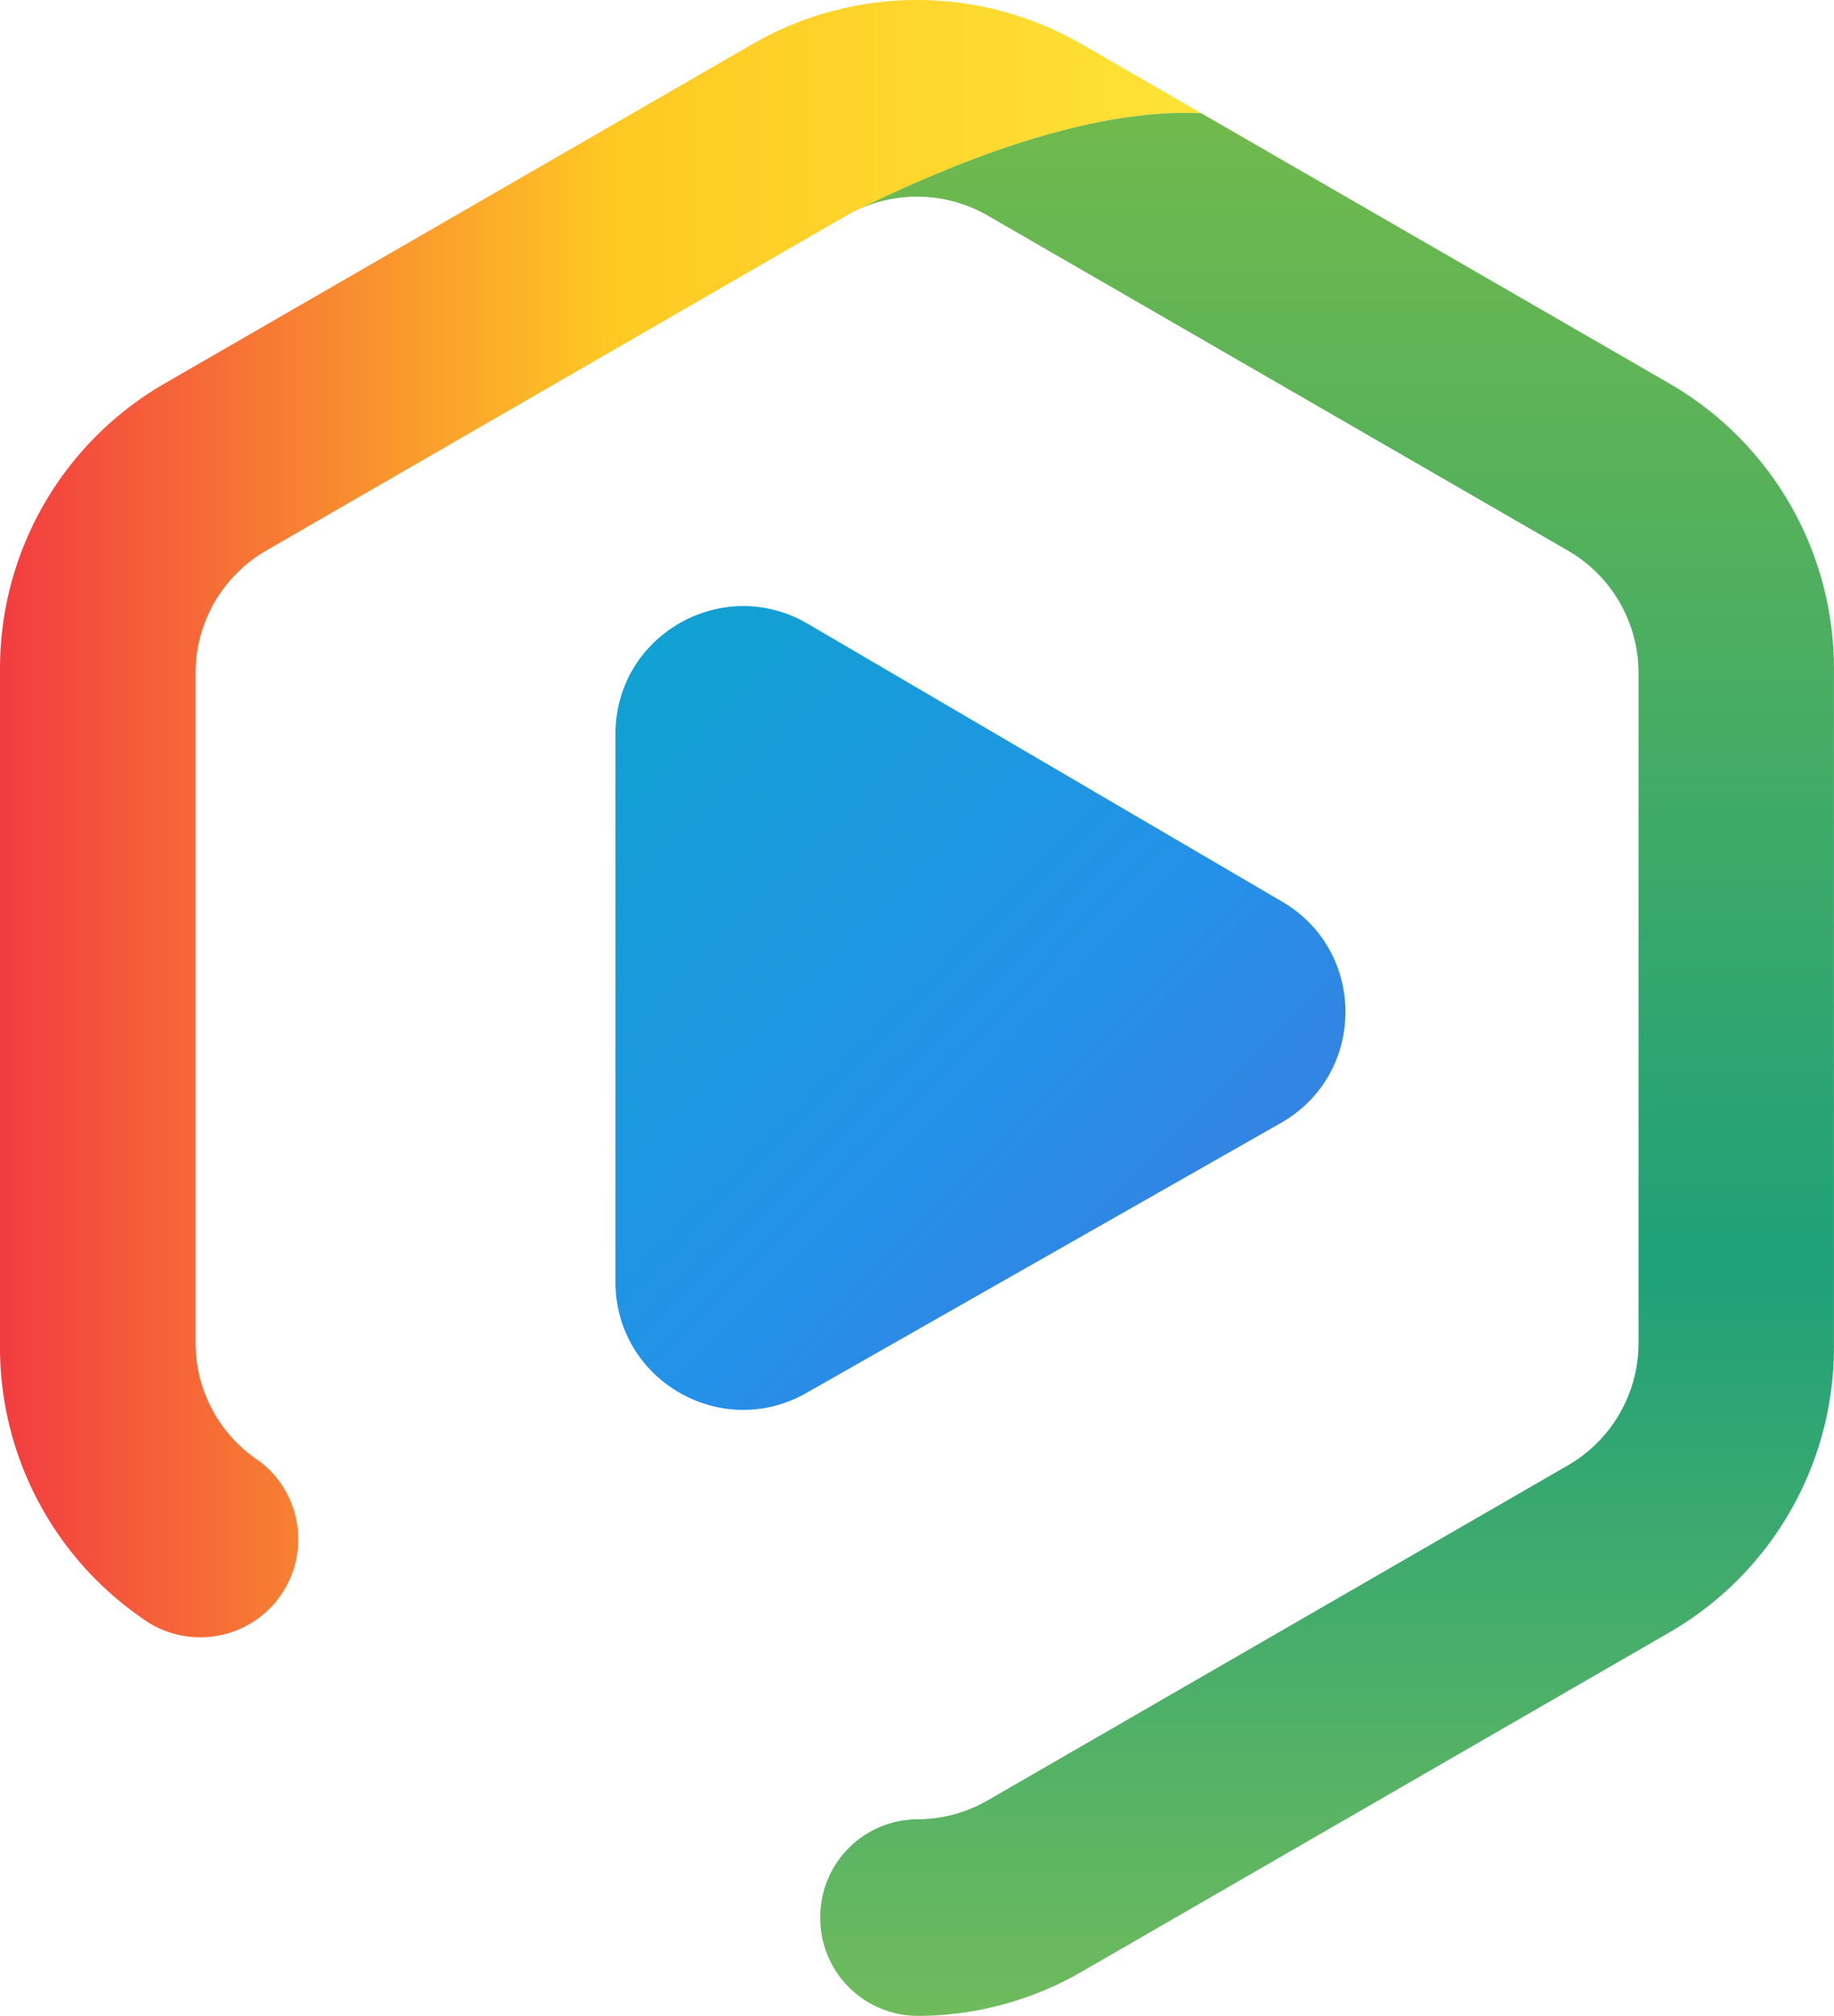 <svg xmlns="http://www.w3.org/2000/svg" xmlns:xlink="http://www.w3.org/1999/xlink" viewBox="0 0 1017.04 1117.91"><defs><style>.cls-1{fill:none;}.cls-2{fill:url(#Gradiente_sem_nome_26);}.cls-3{fill:url(#Gradiente_sem_nome_21);}.cls-4{clip-path:url(#clip-path);}.cls-5{fill:#add045;}.cls-6{fill:#acd045;}.cls-7{fill:#abcf46;}.cls-8{fill:#aacf46;}.cls-9{fill:#a9cf47;}.cls-10{fill:#a8ce47;}.cls-11{fill:#a7ce47;}.cls-12{fill:#a6ce48;}.cls-13{fill:#a5cd48;}.cls-14{fill:#a4cd48;}.cls-15{fill:#a3cd49;}.cls-16{fill:#a2cc49;}.cls-17{fill:#a1cc4a;}.cls-18{fill:#a0cc4a;}.cls-19{fill:#9fcb4a;}.cls-20{fill:#9ecb4b;}.cls-21{fill:#9dcb4b;}.cls-22{fill:#9cca4b;}.cls-23{fill:#9bca4c;}.cls-24{fill:#9ac94c;}.cls-25{fill:#99c94d;}.cls-26{fill:#98c94d;}.cls-27{fill:#97c84d;}.cls-28{fill:#96c84e;}.cls-29{fill:#95c84e;}.cls-30{fill:#94c74e;}.cls-31{fill:#93c74f;}.cls-32{fill:#92c74f;}.cls-33{fill:#91c650;}.cls-34{fill:#90c650;}.cls-35{fill:#8fc650;}.cls-36{fill:#8ec551;}.cls-37{fill:#8dc551;}.cls-38{fill:#8cc551;}.cls-39{fill:#8bc452;}.cls-40{fill:#8ac452;}.cls-41{fill:#89c453;}.cls-42{fill:#88c353;}.cls-43{fill:#87c353;}.cls-44{fill:#86c354;}.cls-45{fill:#85c254;}.cls-46{fill:#84c254;}.cls-47{fill:#83c255;}.cls-48{fill:#82c155;}.cls-49{fill:#81c156;}.cls-50{fill:#80c156;}.cls-51{fill:#7fc056;}.cls-52{fill:#7ec057;}.cls-53{fill:#7dc057;}.cls-54{fill:#7cbf57;}.cls-55{fill:#7bbf58;}.cls-56{fill:#7abf58;}.cls-57{fill:#79be59;}.cls-58{fill:#78be59;}.cls-59{fill:#77be59;}.cls-60{fill:#76bd5a;}.cls-61{fill:#75bd5a;}.cls-62{fill:#74bc5a;}.cls-63{fill:#73bc5b;}.cls-64{fill:#72bc5b;}.cls-65{fill:#71bb5c;}.cls-66{fill:#70bb5c;}.cls-67{fill:#6fbb5c;}.cls-68{fill:#6eba5d;}.cls-69{fill:#6dba5d;}.cls-70{fill:#6cba5d;}.cls-71{fill:#6bb95e;}.cls-72{fill:#6ab95e;}.cls-73{fill:#69b95f;}.cls-74{fill:#68b85f;}.cls-75{fill:#67b85f;}.cls-76{fill:#66b860;}.cls-77{fill:#65b760;}.cls-78{fill:#64b760;}.cls-79{fill:#63b761;}.cls-80{fill:#62b661;}.cls-81{fill:#60b662;}.cls-82{fill:#5fb662;}.cls-83{fill:#5eb562;}.cls-84{fill:#5db563;}.cls-85{fill:#5cb563;}.cls-86{fill:#5bb463;}.cls-87{fill:#5ab464;}.cls-88{fill:#59b464;}.cls-89{fill:#58b365;}.cls-90{fill:#57b365;}.cls-91{fill:#56b365;}.cls-92{fill:#55b266;}.cls-93{fill:#54b266;}.cls-94{fill:#53b266;}.cls-95{fill:#52b167;}.cls-96{fill:#51b167;}.cls-97{fill:#50b168;}.cls-98{fill:#4fb068;}.cls-99{fill:#4eb068;}.cls-100{fill:#4daf69;}.cls-101{fill:#4caf69;}.cls-102{fill:#4baf69;}.cls-103{fill:#4aae6a;}.cls-104{fill:#49ae6a;}.cls-105{fill:#48ae6b;}.cls-106{fill:#47ad6b;}.cls-107{fill:#46ad6b;}.cls-108{fill:#45ad6c;}.cls-109{fill:#44ac6c;}.cls-110{fill:#43ac6c;}.cls-111{fill:#42ac6d;}.cls-112{fill:#41ab6d;}.cls-113{fill:#40ab6e;}.cls-114{fill:#3fab6e;}.cls-115{fill:#3eaa6e;}.cls-116{fill:#3daa6f;}.cls-117{fill:#3caa6f;}.cls-118{fill:#3ba96f;}.cls-119{fill:#3aa970;}.cls-120{fill:#39a970;}.cls-121{fill:#38a871;}.cls-122{fill:#37a871;}.cls-123{fill:#36a871;}.cls-124{fill:#35a772;}.cls-125{fill:#34a772;}.cls-126{fill:#33a772;}.cls-127{fill:#32a673;}.cls-128{fill:#31a673;}.cls-129{fill:#30a674;}.cls-130{fill:#2fa574;}.cls-131{fill:#2ea574;}.cls-132{fill:#2da575;}.cls-133{fill:#2ca475;}.cls-134{fill:#2ba475;}.cls-135{fill:#2aa476;}.cls-136{fill:#29a376;}.cls-137{fill:#28a377;}.cls-138{fill:#27a277;}.cls-139{fill:#26a277;}.cls-140{fill:#25a278;}.cls-141{fill:#24a178;}.cls-142{fill:#23a178;}.cls-143{fill:#22a179;}.cls-144{fill:#21a079;}.cls-145{fill:#20a07a;}.cls-146{fill:#1fa07a;}.cls-147{fill:#1e9f7a;}.cls-148{fill:#1d9f7b;}.cls-149{fill:#1c9f7b;}.cls-150{fill:#1b9e7b;}.cls-151{fill:#1a9e7c;}.cls-152{fill:#199e7c;}.cls-153{fill:#189d7d;}.cls-154{fill:#179d7d;}.cls-155{fill:#169d7d;}.cls-156{fill:#159c7e;}.cls-157{fill:#149c7e;}.cls-158{fill:#189d7c;}.cls-159{fill:#1a9e7b;}.cls-160{fill:#1c9f7a;}.cls-161{fill:#1d9f7a;}.cls-162{fill:#1e9f79;}.cls-163{fill:#1fa079;}.cls-164{fill:#20a078;}.cls-165{fill:#21a078;}.cls-166{fill:#22a177;}.cls-167{fill:#23a177;}.cls-168{fill:#24a177;}.cls-169{fill:#25a276;}.cls-170{fill:#26a276;}.cls-171{fill:#27a275;}.cls-172{fill:#28a275;}.cls-173{fill:#29a374;}.cls-174{fill:#2aa374;}.cls-175{fill:#2ba373;}.cls-176{fill:#2ca473;}.cls-177{fill:#2da472;}.cls-178{fill:#2ea472;}.cls-179{fill:#2fa571;}.cls-180{fill:#30a571;}.cls-181{fill:#31a570;}.cls-182{fill:#32a670;}.cls-183{fill:#33a66f;}.cls-184{fill:#34a66f;}.cls-185{fill:#35a76f;}.cls-186{fill:#36a76e;}.cls-187{fill:#37a76e;}.cls-188{fill:#38a86d;}.cls-189{fill:#39a86d;}.cls-190{fill:#3aa86c;}.cls-191{fill:#3ba96c;}.cls-192{fill:#3ca96b;}.cls-193{fill:#3da96b;}.cls-194{fill:#3eaa6a;}.cls-195{fill:#3faa6a;}.cls-196{fill:#40aa69;}.cls-197{fill:#41ab69;}.cls-198{fill:#42ab68;}.cls-199{fill:#43ab68;}.cls-200{fill:#44ac68;}.cls-201{fill:#45ac67;}.cls-202{fill:#46ac67;}.cls-203{fill:#47ad66;}.cls-204{fill:#48ad66;}.cls-205{fill:#49ad65;}.cls-206{fill:#4aae65;}.cls-207{fill:#4bae64;}.cls-208{fill:#4dae64;}.cls-209{fill:#4eae63;}.cls-210{fill:#4faf63;}.cls-211{fill:#50af62;}.cls-212{fill:#51af62;}.cls-213{fill:#52b061;}.cls-214{fill:#53b061;}.cls-215{fill:#54b060;}.cls-216{fill:#55b160;}.cls-217{fill:#56b160;}.cls-218{fill:#57b15f;}.cls-219{fill:#58b25f;}.cls-220{fill:#59b25e;}.cls-221{fill:#5ab25e;}.cls-222{fill:#5bb35d;}.cls-223{fill:#5cb35d;}.cls-224{fill:#5db35c;}.cls-225{fill:#5eb45c;}.cls-226{fill:#5fb45b;}.cls-227{fill:#60b45b;}.cls-228{fill:#61b55a;}.cls-229{fill:#62b55a;}.cls-230{fill:#63b559;}.cls-231{fill:#64b659;}.cls-232{fill:#65b659;}.cls-233{fill:#66b658;}.cls-234{fill:#67b758;}.cls-235{fill:#68b757;}.cls-236{fill:#69b757;}.cls-237{fill:#6ab856;}.cls-238{fill:#6bb856;}.cls-239{fill:#6cb855;}.cls-240{fill:#6db955;}.cls-241{fill:#6eb954;}.cls-242{fill:#6fb954;}.cls-243{fill:#70ba53;}.cls-244{fill:#71ba53;}.cls-245{fill:#72ba52;}.cls-246{fill:#73ba52;}.cls-247{fill:#74bb51;}.cls-248{fill:#75bb51;}.cls-249{fill:#76bb51;}.cls-250{fill:#77bc50;}.cls-251{fill:#78bc50;}.cls-252{fill:#79bc4f;}.cls-253{fill:#7abd4f;}.cls-254{fill:#7bbd4e;}.cls-255{fill:#7cbd4e;}.cls-256{fill:#7dbe4d;}.cls-257{fill:#7ebe4d;}.cls-258{fill:#7fbe4c;}.cls-259{fill:#80bf4c;}.cls-260{fill:#81bf4b;}.cls-261{fill:#82bf4b;}.cls-262{fill:#83c04a;}.cls-263{fill:#84c04a;}.cls-264{fill:#82bf4a;}.cls-265{fill:#81bf4a;}.cls-266{fill:#80bf4a;}.cls-267{fill:#7fbe4a;}.cls-268{fill:#7ebe4b;}.cls-269{fill:#7dbe4b;}.cls-270{fill:#7cbd4b;}.cls-271{fill:#7bbd4b;}.cls-272{fill:#7abd4b;}.cls-273{fill:#78bc4b;}.cls-274{fill:#77bc4b;}.cls-275{fill:#76bc4b;}.cls-276{fill:#75bb4b;}.cls-277{fill:#74bb4b;}.cls-278{fill:#73bb4c;}.cls-279{fill:#72ba4c;}.cls-280{fill:#71ba4c;}.cls-281{fill:#70ba4c;}.cls-282{fill:#6fb94c;}.cls-283{fill:#6eb94c;}.cls-284{fill:url(#Gradiente_sem_nome_37);}</style><linearGradient id="Gradiente_sem_nome_26" y1="453.95" x2="666.22" y2="453.95" gradientUnits="userSpaceOnUse"><stop offset="0" stop-color="#f23c40"/><stop offset="0.51" stop-color="#fec923"/><stop offset="1" stop-color="#fee336"/></linearGradient><linearGradient id="Gradiente_sem_nome_21" x1="735.96" y1="54.11" x2="735.96" y2="1321.32" gradientUnits="userSpaceOnUse"><stop offset="0" stop-color="#72ba4c"/><stop offset="0.51" stop-color="#1fa079"/><stop offset="1" stop-color="#96c84e"/></linearGradient><clipPath id="clip-path"><path class="cls-1" d="M529,1006.13q2.29-.63,4.56-1.38Q531.29,1005.52,529,1006.13Z"/></clipPath><linearGradient id="Gradiente_sem_nome_37" x1="245.19" y1="339.81" x2="802.47" y2="892.77" gradientUnits="userSpaceOnUse"><stop offset="0" stop-color="#0ba6cb"/><stop offset="0.51" stop-color="#2491e9"/><stop offset="1" stop-color="#506ad6"/></linearGradient></defs><g id="Camada_2" data-name="Camada 2"><g id="Camada_1-2" data-name="Camada 1"><path class="cls-2" d="M599.78,24.46a182.49,182.49,0,0,0-182.52,0l-326,188.22A182.5,182.5,0,0,0,0,370.73H0V747.17H0A182.48,182.48,0,0,0,79.11,897.56c1.09.76,2.18,1.5,3.29,2.22A53.92,53.92,0,0,0,111,907.91h.2a54.2,54.2,0,0,0,54.19-54.2v-.2a54.09,54.09,0,0,0-21.58-43.28c-1.19-.78-2.35-1.59-3.49-2.43a78.37,78.37,0,0,1-31.88-63.1V373.21a78.4,78.4,0,0,1,39.21-67.9L469.31,119.56a78.39,78.39,0,0,1,8-4C534.84,87.27,607.1,59.8,666.22,62.82Z"/><path class="cls-3" d="M925.78,212.68,666.22,62.82c-59.12-3-131.38,24.45-188.93,52.72a78.45,78.45,0,0,1,70.43,4L869.44,305.31a78.4,78.4,0,0,1,39.21,67.9V744.7a78.4,78.4,0,0,1-39.21,67.9L547.72,998.35a78.41,78.41,0,0,1-38.65,10.5h-.55A54.17,54.17,0,0,0,454.88,1063v.67a54.18,54.18,0,0,0,53.64,54.19h.55l1.77,0h.3a182.31,182.31,0,0,0,88.64-24.44l326-188.21A182.53,182.53,0,0,0,1017,747.17V370.74A182.51,182.51,0,0,0,925.78,212.68Z"/><g class="cls-4"><polygon class="cls-5" points="528.99 1006.12 533.55 1006.12 533.55 1006.13 528.99 1006.12"/><rect class="cls-6" x="528.99" y="1006.12" width="4.56"/><rect class="cls-7" x="528.99" y="1006.12" width="4.56"/><rect class="cls-8" x="528.99" y="1006.11" width="4.56"/><rect class="cls-9" x="528.99" y="1006.11" width="4.56"/><rect class="cls-10" x="528.99" y="1006.1" width="4.56"/><rect class="cls-11" x="528.99" y="1006.1" width="4.56"/><rect class="cls-12" x="528.99" y="1006.1" width="4.56"/><rect class="cls-13" x="528.99" y="1006.09" width="4.56"/><rect class="cls-14" x="528.99" y="1006.09" width="4.56"/><rect class="cls-15" x="528.99" y="1006.09" width="4.56"/><rect class="cls-16" x="528.99" y="1006.08" width="4.56"/><rect class="cls-17" x="528.99" y="1006.08" width="4.56"/><rect class="cls-18" x="528.99" y="1006.07" width="4.56"/><rect class="cls-19" x="528.99" y="1006.07" width="4.56"/><rect class="cls-20" x="528.99" y="1006.07" width="4.56"/><rect class="cls-21" x="528.99" y="1006.06" width="4.56"/><rect class="cls-22" x="528.99" y="1006.06" width="4.56"/><rect class="cls-23" x="528.99" y="1006.05" width="4.56"/><rect class="cls-24" x="528.99" y="1006.05" width="4.56"/><rect class="cls-25" x="528.99" y="1006.05" width="4.56"/><rect class="cls-26" x="528.99" y="1006.04" width="4.56"/><rect class="cls-27" x="528.99" y="1006.04" width="4.56"/><rect class="cls-28" x="528.99" y="1006.04" width="4.56"/><rect class="cls-29" x="528.99" y="1006.03" width="4.56"/><rect class="cls-30" x="528.99" y="1006.03" width="4.56"/><rect class="cls-31" x="528.99" y="1006.02" width="4.56"/><rect class="cls-32" x="528.99" y="1006.02" width="4.56"/><rect class="cls-33" x="528.99" y="1006.02" width="4.56"/><rect class="cls-34" x="528.99" y="1006.01" width="4.56"/><rect class="cls-35" x="528.99" y="1006.01" width="4.56"/><rect class="cls-36" x="528.99" y="1006" width="4.56"/><rect class="cls-37" x="528.99" y="1006" width="4.56"/><rect class="cls-38" x="528.99" y="1006" width="4.56"/><rect class="cls-39" x="528.99" y="1005.99" width="4.56"/><rect class="cls-40" x="528.99" y="1005.99" width="4.56"/><rect class="cls-41" x="528.99" y="1005.99" width="4.56"/><rect class="cls-42" x="528.99" y="1005.98" width="4.56"/><rect class="cls-43" x="528.99" y="1005.98" width="4.56"/><rect class="cls-44" x="528.99" y="1005.97" width="4.56"/><rect class="cls-45" x="528.99" y="1005.97" width="4.56"/><rect class="cls-46" x="528.99" y="1005.97" width="4.56"/><rect class="cls-47" x="528.99" y="1005.96" width="4.56"/><rect class="cls-48" x="528.99" y="1005.96" width="4.56"/><rect class="cls-49" x="528.99" y="1005.95" width="4.56"/><rect class="cls-50" x="528.99" y="1005.95" width="4.56"/><rect class="cls-51" x="528.99" y="1005.95" width="4.56"/><rect class="cls-52" x="528.99" y="1005.94" width="4.56"/><rect class="cls-53" x="528.99" y="1005.94" width="4.56"/><rect class="cls-54" x="528.99" y="1005.94" width="4.56"/><rect class="cls-55" x="528.99" y="1005.93" width="4.56"/><rect class="cls-56" x="528.99" y="1005.93" width="4.56"/><rect class="cls-57" x="528.99" y="1005.92" width="4.56"/><rect class="cls-58" x="528.99" y="1005.92" width="4.56"/><rect class="cls-59" x="528.99" y="1005.92" width="4.56"/><rect class="cls-60" x="528.99" y="1005.91" width="4.56"/><rect class="cls-61" x="528.99" y="1005.91" width="4.56"/><rect class="cls-62" x="528.99" y="1005.9" width="4.56"/><rect class="cls-63" x="528.99" y="1005.9" width="4.56"/><rect class="cls-64" x="528.99" y="1005.9" width="4.56"/><rect class="cls-65" x="528.99" y="1005.89" width="4.56"/><rect class="cls-66" x="528.99" y="1005.89" width="4.56"/><rect class="cls-67" x="528.99" y="1005.89" width="4.56"/><rect class="cls-68" x="528.99" y="1005.88" width="4.56"/><rect class="cls-69" x="528.99" y="1005.88" width="4.56"/><rect class="cls-70" x="528.99" y="1005.87" width="4.56"/><rect class="cls-71" x="528.99" y="1005.87" width="4.56"/><rect class="cls-72" x="528.99" y="1005.87" width="4.56"/><rect class="cls-73" x="528.99" y="1005.86" width="4.56"/><rect class="cls-74" x="528.99" y="1005.86" width="4.56"/><rect class="cls-75" x="528.99" y="1005.85" width="4.56"/><rect class="cls-76" x="528.99" y="1005.85" width="4.56"/><rect class="cls-77" x="528.99" y="1005.85" width="4.56"/><rect class="cls-78" x="528.99" y="1005.84" width="4.56"/><rect class="cls-79" x="528.99" y="1005.84" width="4.56"/><rect class="cls-80" x="528.99" y="1005.84" width="4.56"/><rect class="cls-81" x="528.99" y="1005.83" width="4.56"/><rect class="cls-82" x="528.99" y="1005.83" width="4.56"/><rect class="cls-83" x="528.99" y="1005.82" width="4.56"/><rect class="cls-84" x="528.99" y="1005.82" width="4.56"/><rect class="cls-85" x="528.99" y="1005.82" width="4.56"/><rect class="cls-86" x="528.99" y="1005.81" width="4.56"/><rect class="cls-87" x="528.99" y="1005.81" width="4.56"/><rect class="cls-88" x="528.99" y="1005.8" width="4.56"/><rect class="cls-89" x="528.99" y="1005.8" width="4.56"/><rect class="cls-90" x="528.99" y="1005.8" width="4.56"/><rect class="cls-91" x="528.99" y="1005.79" width="4.56"/><rect class="cls-92" x="528.99" y="1005.79" width="4.56"/><rect class="cls-93" x="528.99" y="1005.79" width="4.56"/><rect class="cls-94" x="528.99" y="1005.78" width="4.56"/><rect class="cls-95" x="528.99" y="1005.78" width="4.56"/><rect class="cls-96" x="528.99" y="1005.77" width="4.56"/><rect class="cls-97" x="528.99" y="1005.77" width="4.56"/><rect class="cls-98" x="528.99" y="1005.77" width="4.56"/><rect class="cls-99" x="528.99" y="1005.76" width="4.56"/><rect class="cls-100" x="528.99" y="1005.76" width="4.56"/><rect class="cls-101" x="528.99" y="1005.75" width="4.56"/><rect class="cls-102" x="528.99" y="1005.75" width="4.56"/><rect class="cls-103" x="528.99" y="1005.75" width="4.56"/><rect class="cls-104" x="528.99" y="1005.74" width="4.56"/><rect class="cls-105" x="528.99" y="1005.74" width="4.56"/><rect class="cls-106" x="528.99" y="1005.74" width="4.56"/><rect class="cls-107" x="528.99" y="1005.73" width="4.56"/><rect class="cls-108" x="528.99" y="1005.73" width="4.56"/><rect class="cls-109" x="528.99" y="1005.72" width="4.56"/><rect class="cls-110" x="528.99" y="1005.72" width="4.56"/><rect class="cls-111" x="528.99" y="1005.72" width="4.56"/><rect class="cls-112" x="528.99" y="1005.71" width="4.56"/><rect class="cls-113" x="528.99" y="1005.71" width="4.56"/><rect class="cls-114" x="528.99" y="1005.7" width="4.56"/><rect class="cls-115" x="528.99" y="1005.7" width="4.56"/><rect class="cls-116" x="528.99" y="1005.7" width="4.56"/><rect class="cls-117" x="528.99" y="1005.69" width="4.56"/><rect class="cls-118" x="528.99" y="1005.69" width="4.56"/><rect class="cls-119" x="528.99" y="1005.68" width="4.56"/><rect class="cls-120" x="528.99" y="1005.68" width="4.56"/><rect class="cls-121" x="528.99" y="1005.68" width="4.56"/><rect class="cls-122" x="528.99" y="1005.67" width="4.56"/><rect class="cls-123" x="528.99" y="1005.67" width="4.56"/><rect class="cls-124" x="528.99" y="1005.67" width="4.56"/><rect class="cls-125" x="528.99" y="1005.66" width="4.56"/><rect class="cls-126" x="528.99" y="1005.66" width="4.56"/><rect class="cls-127" x="528.99" y="1005.65" width="4.56"/><rect class="cls-128" x="528.99" y="1005.65" width="4.56"/><rect class="cls-129" x="528.99" y="1005.65" width="4.56"/><rect class="cls-130" x="528.99" y="1005.64" width="4.56"/><rect class="cls-131" x="528.99" y="1005.64" width="4.56"/><rect class="cls-132" x="528.99" y="1005.63" width="4.56"/><rect class="cls-133" x="528.99" y="1005.63" width="4.56"/><rect class="cls-134" x="528.99" y="1005.63" width="4.56"/><rect class="cls-135" x="528.99" y="1005.62" width="4.56"/><rect class="cls-136" x="528.99" y="1005.62" width="4.56"/><rect class="cls-137" x="528.99" y="1005.62" width="4.56"/><rect class="cls-138" x="528.99" y="1005.61" width="4.56"/><rect class="cls-139" x="528.99" y="1005.61" width="4.56"/><rect class="cls-140" x="528.99" y="1005.6" width="4.56"/><rect class="cls-141" x="528.99" y="1005.6" width="4.56"/><rect class="cls-142" x="528.99" y="1005.6" width="4.56"/><rect class="cls-143" x="528.99" y="1005.59" width="4.56"/><rect class="cls-144" x="528.99" y="1005.59" width="4.56"/><rect class="cls-145" x="528.99" y="1005.58" width="4.56"/><rect class="cls-146" x="528.99" y="1005.58" width="4.56"/><rect class="cls-147" x="528.99" y="1005.58" width="4.56"/><rect class="cls-148" x="528.99" y="1005.57" width="4.56"/><rect class="cls-149" x="528.99" y="1005.57" width="4.56"/><rect class="cls-150" x="528.99" y="1005.57" width="4.56"/><rect class="cls-151" x="528.99" y="1005.56" width="4.56"/><rect class="cls-152" x="528.99" y="1005.56" width="4.56"/><rect class="cls-153" x="528.99" y="1005.55" width="4.56"/><rect class="cls-154" x="528.99" y="1005.55" width="4.56"/><rect class="cls-155" x="528.99" y="1005.55" width="4.56"/><rect class="cls-156" x="528.99" y="1005.54" width="4.56"/><rect class="cls-157" x="528.99" y="1005.54" width="4.56"/><rect class="cls-157" x="528.99" y="1005.53" width="4.56"/><rect class="cls-156" x="528.99" y="1005.53" width="4.56"/><rect class="cls-155" x="528.99" y="1005.53" width="4.56"/><rect class="cls-154" x="528.99" y="1005.52" width="4.56"/><rect class="cls-158" x="528.99" y="1005.52" width="4.56"/><rect class="cls-152" x="528.99" y="1005.51" width="4.56"/><rect class="cls-159" x="528.99" y="1005.51" width="4.56"/><rect class="cls-150" x="528.99" y="1005.51" width="4.56"/><rect class="cls-160" x="528.99" y="1005.5" width="4.56"/><rect class="cls-161" x="528.99" y="1005.5" width="4.56"/><rect class="cls-162" x="528.99" y="1005.49" width="4.56"/><rect class="cls-163" x="528.99" y="1005.49" width="4.56"/><rect class="cls-164" x="528.99" y="1005.49" width="4.56"/><rect class="cls-165" x="528.99" y="1005.48" width="4.56"/><rect class="cls-166" x="528.99" y="1005.48" width="4.56"/><rect class="cls-167" x="528.99" y="1005.47" width="4.56"/><rect class="cls-168" x="528.99" y="1005.47" width="4.56"/><rect class="cls-169" x="528.99" y="1005.47" width="4.56"/><rect class="cls-170" x="528.99" y="1005.46" width="4.56"/><rect class="cls-171" x="528.99" y="1005.46" width="4.56"/><rect class="cls-172" x="528.99" y="1005.45" width="4.56"/><rect class="cls-173" x="528.99" y="1005.45" width="4.56"/><rect class="cls-174" x="528.99" y="1005.44" width="4.56"/><rect class="cls-175" x="528.99" y="1005.44" width="4.56"/><rect class="cls-176" x="528.99" y="1005.44" width="4.56"/><rect class="cls-177" x="528.99" y="1005.43" width="4.56"/><rect class="cls-178" x="528.99" y="1005.43" width="4.56"/><rect class="cls-179" x="528.99" y="1005.42" width="4.56"/><rect class="cls-180" x="528.99" y="1005.42" width="4.56"/><rect class="cls-181" x="528.99" y="1005.42" width="4.56"/><rect class="cls-182" x="528.99" y="1005.41" width="4.56"/><rect class="cls-183" x="528.99" y="1005.41" width="4.56"/><rect class="cls-184" x="528.99" y="1005.4" width="4.56"/><rect class="cls-185" x="528.99" y="1005.4" width="4.56"/><rect class="cls-186" x="528.99" y="1005.4" width="4.56"/><rect class="cls-187" x="528.99" y="1005.39" width="4.56"/><rect class="cls-188" x="528.99" y="1005.39" width="4.56"/><rect class="cls-189" x="528.99" y="1005.38" width="4.56"/><rect class="cls-190" x="528.99" y="1005.38" width="4.56"/><rect class="cls-191" x="528.99" y="1005.38" width="4.56"/><rect class="cls-192" x="528.99" y="1005.37" width="4.56"/><rect class="cls-193" x="528.99" y="1005.37" width="4.56"/><rect class="cls-194" x="528.99" y="1005.36" width="4.56"/><rect class="cls-195" x="528.99" y="1005.36" width="4.56"/><rect class="cls-196" x="528.99" y="1005.35" width="4.56"/><rect class="cls-197" x="528.99" y="1005.35" width="4.56"/><rect class="cls-198" x="528.99" y="1005.35" width="4.56"/><rect class="cls-199" x="528.99" y="1005.34" width="4.56"/><rect class="cls-200" x="528.99" y="1005.34" width="4.56"/><rect class="cls-201" x="528.99" y="1005.33" width="4.56"/><rect class="cls-202" x="528.99" y="1005.33" width="4.56"/><rect class="cls-203" x="528.99" y="1005.33" width="4.56"/><rect class="cls-204" x="528.99" y="1005.32" width="4.56"/><rect class="cls-205" x="528.99" y="1005.32" width="4.56"/><rect class="cls-206" x="528.99" y="1005.31" width="4.56"/><rect class="cls-207" x="528.99" y="1005.31" width="4.56"/><rect class="cls-208" x="528.99" y="1005.31" width="4.56"/><rect class="cls-209" x="528.99" y="1005.3" width="4.56"/><rect class="cls-210" x="528.99" y="1005.3" width="4.56"/><rect class="cls-211" x="528.99" y="1005.29" width="4.56"/><rect class="cls-212" x="528.99" y="1005.29" width="4.56"/><rect class="cls-213" x="528.99" y="1005.29" width="4.56"/><rect class="cls-214" x="528.99" y="1005.28" width="4.56"/><rect class="cls-215" x="528.99" y="1005.28" width="4.56"/><rect class="cls-216" x="528.99" y="1005.27" width="4.56"/><rect class="cls-217" x="528.99" y="1005.27" width="4.56"/><rect class="cls-218" x="528.99" y="1005.26" width="4.56"/><rect class="cls-219" x="528.99" y="1005.26" width="4.56"/><rect class="cls-220" x="528.99" y="1005.26" width="4.56"/><rect class="cls-221" x="528.99" y="1005.25" width="4.56"/><rect class="cls-222" x="528.99" y="1005.25" width="4.56"/><rect class="cls-223" x="528.99" y="1005.24" width="4.56"/><rect class="cls-224" x="528.99" y="1005.24" width="4.56"/><rect class="cls-225" x="528.99" y="1005.24" width="4.56"/><rect class="cls-226" x="528.99" y="1005.23" width="4.56"/><rect class="cls-227" x="528.99" y="1005.23" width="4.56"/><rect class="cls-228" x="528.99" y="1005.22" width="4.56"/><rect class="cls-229" x="528.99" y="1005.22" width="4.56"/><rect class="cls-230" x="528.99" y="1005.22" width="4.56"/><rect class="cls-231" x="528.99" y="1005.21" width="4.56"/><rect class="cls-232" x="528.99" y="1005.21" width="4.56"/><rect class="cls-233" x="528.99" y="1005.2" width="4.56"/><rect class="cls-234" x="528.99" y="1005.2" width="4.56"/><rect class="cls-235" x="528.99" y="1005.2" width="4.56"/><rect class="cls-236" x="528.99" y="1005.19" width="4.56"/><rect class="cls-237" x="528.99" y="1005.19" width="4.56"/><rect class="cls-238" x="528.99" y="1005.18" width="4.56"/><rect class="cls-239" x="528.99" y="1005.18" width="4.56"/><rect class="cls-240" x="528.99" y="1005.17" width="4.56"/><rect class="cls-241" x="528.99" y="1005.17" width="4.56"/><rect class="cls-242" x="528.99" y="1005.17" width="4.56"/><rect class="cls-243" x="528.99" y="1005.16" width="4.56"/><rect class="cls-244" x="528.99" y="1005.16" width="4.56"/><rect class="cls-245" x="528.99" y="1005.15" width="4.56"/><rect class="cls-246" x="528.99" y="1005.15" width="4.56"/><rect class="cls-247" x="528.99" y="1005.15" width="4.56"/><rect class="cls-248" x="528.99" y="1005.14" width="4.56"/><rect class="cls-249" x="528.99" y="1005.14" width="4.56"/><rect class="cls-250" x="528.99" y="1005.13" width="4.56"/><rect class="cls-251" x="528.99" y="1005.13" width="4.56"/><rect class="cls-252" x="528.99" y="1005.13" width="4.56"/><rect class="cls-253" x="528.99" y="1005.12" width="4.56"/><rect class="cls-254" x="528.99" y="1005.12" width="4.56"/><rect class="cls-255" x="528.99" y="1005.11" width="4.56"/><rect class="cls-256" x="528.99" y="1005.11" width="4.56"/><rect class="cls-257" x="528.99" y="1005.11" width="4.56"/><rect class="cls-258" x="528.99" y="1005.1" width="4.56"/><rect class="cls-259" x="528.99" y="1005.1" width="4.56"/><rect class="cls-260" x="528.99" y="1005.09" width="4.56"/><rect class="cls-261" x="528.99" y="1005.09" width="4.56"/><rect class="cls-262" x="528.99" y="1005.08" width="4.56"/><rect class="cls-263" x="528.99" y="1005.08" width="4.56"/><rect class="cls-263" x="528.99" y="1005.07" width="4.56" height="0.02"/><rect class="cls-262" x="528.99" y="1005.05" width="4.56" height="0.02"/><rect class="cls-264" x="528.99" y="1005.04" width="4.56" height="0.02"/><rect class="cls-265" x="528.99" y="1005.02" width="4.56" height="0.02"/><rect class="cls-266" x="528.99" y="1005.01" width="4.56" height="0.02"/><rect class="cls-267" x="528.99" y="1004.99" width="4.56" height="0.02"/><rect class="cls-268" x="528.99" y="1004.97" width="4.56" height="0.02"/><rect class="cls-269" x="528.99" y="1004.96" width="4.56" height="0.02"/><rect class="cls-270" x="528.99" y="1004.94" width="4.56" height="0.02"/><rect class="cls-271" x="528.99" y="1004.93" width="4.56" height="0.02"/><rect class="cls-272" x="528.99" y="1004.91" width="4.56" height="0.02"/><rect class="cls-273" x="528.99" y="1004.9" width="4.56" height="0.02"/><rect class="cls-274" x="528.99" y="1004.88" width="4.56" height="0.02"/><rect class="cls-275" x="528.99" y="1004.87" width="4.56" height="0.02"/><rect class="cls-276" x="528.99" y="1004.85" width="4.56" height="0.02"/><rect class="cls-277" x="528.99" y="1004.84" width="4.56" height="0.02"/><rect class="cls-278" x="528.99" y="1004.82" width="4.56" height="0.02"/><rect class="cls-279" x="528.99" y="1004.81" width="4.56" height="0.02"/><rect class="cls-280" x="528.99" y="1004.79" width="4.56" height="0.02"/><rect class="cls-281" x="528.99" y="1004.78" width="4.56" height="0.02"/><rect class="cls-282" x="528.99" y="1004.76" width="4.56" height="0.02"/><rect class="cls-283" x="528.99" y="1004.75" width="4.56" height="0.02"/><path class="cls-283" d="M533.55,1004.75h0Z"/></g><path class="cls-284" d="M447.14,772.46,710.33,622.7c47.38-27,47.8-95.1.76-122.65L447.91,345.89C400.7,318.24,341.3,352.28,341.3,407V710.91C341.3,765.23,399.93,799.33,447.14,772.46Z"/></g></g></svg>